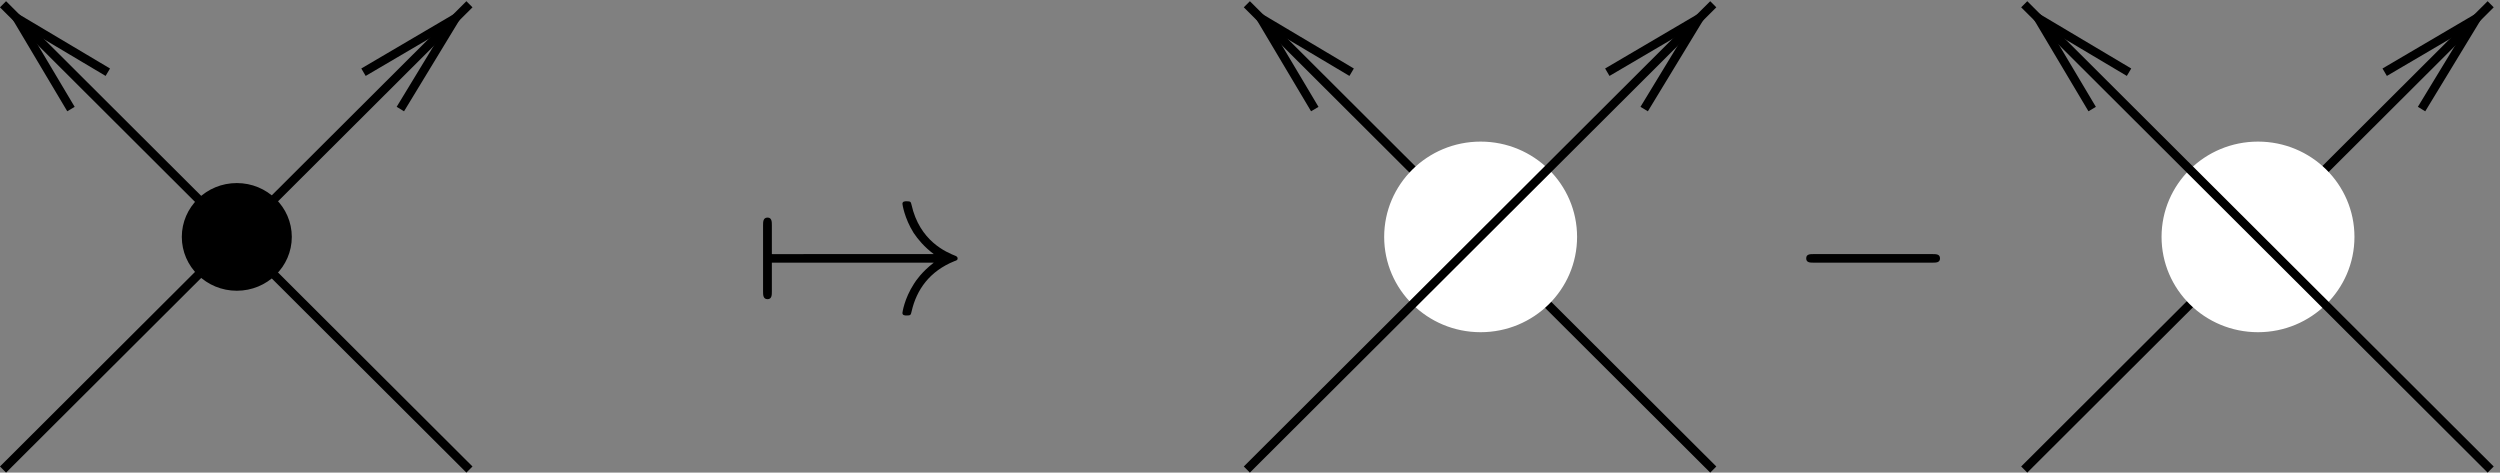 <?xml version="1.0" encoding="UTF-8" standalone="no"?>
<!-- Created with Inkscape (http://www.inkscape.org/) -->

<svg
   version="1.1"
   id="svg1"
   width="181.857"
   height="34.377"
   viewBox="0 0 181.857 34.377"
   sodipodi:docname="1811.08543v1.pdf"
   xmlns:inkscape="http://www.inkscape.org/namespaces/inkscape"
   xmlns:sodipodi="http://sodipodi.sourceforge.net/DTD/sodipodi-0.dtd"
   xmlns="http://www.w3.org/2000/svg"
   xmlns:svg="http://www.w3.org/2000/svg">
  <rect x="0" y="0" width="181.857" height="34.377" fill="#808080" stroke="none"/>
  <defs
     id="defs1">
    <clipPath
       clipPathUnits="userSpaceOnUse"
       id="clipPath1">
      <path
         d="M 0,270 V 0 h 1380 v 270 z m 745.383,-45.398 -54.172,54.171 -20.156,-20.156 54.172,-54.172 v 0 l -29.606,49.762 z"
         transform="translate(2.5000001e-5,-2.5000001e-5)"
         clip-rule="evenodd"
         id="path1" />
    </clipPath>
    <clipPath
       clipPathUnits="userSpaceOnUse"
       id="clipPath2">
      <path
         d="M 0,0 H 138 V 27 H 0 Z"
         transform="matrix(1.333,0,0,-1.333,316.277,131.949)"
         id="path2" />
    </clipPath>
    <clipPath
       clipPathUnits="userSpaceOnUse"
       id="clipPath3">
      <path
         d="M 0,0 H 138 V 27 H 0 Z"
         transform="matrix(10,0,0,10,2.5000001e-5,-2.5000001e-5)"
         id="path3" />
    </clipPath>
    <clipPath
       clipPathUnits="userSpaceOnUse"
       id="clipPath4">
      <path
         d="M 0,270 V 0 h 1380 v 270 z m 1330.56,-65.555 54.17,54.172 -20.16,20.156 -54.17,-54.171 v 0 l 50.39,29.605 z"
         transform="translate(2.5000001e-5,-2.5000001e-5)"
         clip-rule="evenodd"
         id="path4" />
    </clipPath>
    <clipPath
       clipPathUnits="userSpaceOnUse"
       id="clipPath5">
      <path
         d="M 0,0 H 138 V 27 H 0 Z"
         transform="matrix(1.333,0,0,-1.333,316.277,131.949)"
         id="path5" />
    </clipPath>
    <clipPath
       clipPathUnits="userSpaceOnUse"
       id="clipPath6">
      <path
         d="M 0,0 H 138 V 27 H 0 Z"
         transform="matrix(10,0,0,10,2.5000001e-5,-2.5000001e-5)"
         id="path6" />
    </clipPath>
    <clipPath
       clipPathUnits="userSpaceOnUse"
       id="clipPath7">
      <path
         d="M 0,270 V 0 h 1380 v 270 z m 225.086,-65.555 54.172,54.172 -20.16,20.156 -54.168,-54.171 v 0 l 50.39,29.605 z"
         transform="translate(2.5000001e-5,-2.5000001e-5)"
         clip-rule="evenodd"
         id="path7" />
    </clipPath>
    <clipPath
       clipPathUnits="userSpaceOnUse"
       id="clipPath8">
      <path
         d="M 0,0 H 138 V 27 H 0 Z"
         transform="matrix(1.333,0,0,-1.333,316.277,131.949)"
         id="path8" />
    </clipPath>
    <clipPath
       clipPathUnits="userSpaceOnUse"
       id="clipPath9">
      <path
         d="M 0,0 H 138 V 27 H 0 Z"
         transform="matrix(10,0,0,10,2.5000001e-5,-2.5000001e-5)"
         id="path9" />
    </clipPath>
    <clipPath
       clipPathUnits="userSpaceOnUse"
       id="clipPath10">
      <path
         d="M 0,270 V 0 H 1380 V 270 Z M 65.09,224.602 10.918,278.773 -9.238,258.617 44.934,204.445 v 0 l -29.605,49.762 z"
         transform="translate(2.5000001e-5,-2.5000001e-5)"
         clip-rule="evenodd"
         id="path10" />
    </clipPath>
    <clipPath
       clipPathUnits="userSpaceOnUse"
       id="clipPath11">
      <path
         d="M 0,0 H 138 V 27 H 0 Z"
         transform="matrix(1.333,0,0,-1.333,316.277,131.949)"
         id="path11" />
    </clipPath>
    <clipPath
       clipPathUnits="userSpaceOnUse"
       id="clipPath12">
      <path
         d="M 0,0 H 138 V 27 H 0 Z"
         transform="matrix(10,0,0,10,2.5000001e-5,-2.5000001e-5)"
         id="path12" />
    </clipPath>
    <clipPath
       clipPathUnits="userSpaceOnUse"
       id="clipPath13">
      <path
         d="M 0,0 H 138 V 27 H 0 Z"
         transform="matrix(10,0,0,10,2.5000001e-5,-2.5000001e-5)"
         id="path13" />
    </clipPath>
    <clipPath
       clipPathUnits="userSpaceOnUse"
       id="clipPath14">
      <path
         d="M 0,0 H 138 V 27 H 0 Z"
         transform="matrix(10,0,0,10,2.5000001e-5,-2.5000001e-5)"
         id="path14" />
    </clipPath>
    <clipPath
       clipPathUnits="userSpaceOnUse"
       id="clipPath15">
      <path
         d="M 0,0 H 138 V 27 H 0 Z"
         transform="matrix(10,0,0,10,2.5000001e-5,-2.5000001e-5)"
         id="path15" />
    </clipPath>
    <clipPath
       clipPathUnits="userSpaceOnUse"
       id="clipPath16">
      <path
         d="M 0,0 H 138 V 27 H 0 Z"
         transform="matrix(10,0,0,10,2.5000001e-5,-2.5000001e-5)"
         id="path16" />
    </clipPath>
    <clipPath
       clipPathUnits="userSpaceOnUse"
       id="clipPath17">
      <path
         d="M 0,0 H 138 V 27 H 0 Z"
         transform="matrix(10,0,0,10,2.5000001e-5,-2.5000001e-5)"
         id="path17" />
    </clipPath>
    <clipPath
       clipPathUnits="userSpaceOnUse"
       id="clipPath18">
      <path
         d="M 0,0 H 138 V 27 H 0 Z"
         transform="matrix(10,0,0,10,2.5000001e-5,-2.5000001e-5)"
         id="path18" />
    </clipPath>
    <clipPath
       clipPathUnits="userSpaceOnUse"
       id="clipPath19">
      <path
         d="M 0,270 V 0 h 1380 v 270 z m 905.379,-65.555 54.168,54.172 -20.156,20.156 -54.172,-54.171 v 0 l 50.394,29.605 z"
         transform="translate(2.5000001e-5,-2.5000001e-5)"
         clip-rule="evenodd"
         id="path19" />
    </clipPath>
    <clipPath
       clipPathUnits="userSpaceOnUse"
       id="clipPath20">
      <path
         d="M 0,0 H 138 V 27 H 0 Z"
         transform="matrix(1.333,0,0,-1.333,316.277,131.949)"
         id="path20" />
    </clipPath>
    <clipPath
       clipPathUnits="userSpaceOnUse"
       id="clipPath21">
      <path
         d="M 0,0 H 138 V 27 H 0 Z"
         transform="matrix(10,0,0,10,2.5000001e-5,-2.5000001e-5)"
         id="path21" />
    </clipPath>
    <clipPath
       clipPathUnits="userSpaceOnUse"
       id="clipPath22">
      <path
         d="M 0,270 V 0 h 1380 v 270 z m 1170.57,-45.398 -54.18,54.171 -20.15,-20.156 54.17,-54.172 v 0 l -29.61,49.762 z"
         transform="translate(2.5000001e-5,-2.5000001e-5)"
         clip-rule="evenodd"
         id="path22" />
    </clipPath>
    <clipPath
       clipPathUnits="userSpaceOnUse"
       id="clipPath23">
      <path
         d="M 0,0 H 138 V 27 H 0 Z"
         transform="matrix(1.333,0,0,-1.333,316.277,131.949)"
         id="path23" />
    </clipPath>
    <clipPath
       clipPathUnits="userSpaceOnUse"
       id="clipPath24">
      <path
         d="M 0,0 H 138 V 27 H 0 Z"
         transform="matrix(10,0,0,10,2.5000001e-5,-2.5000001e-5)"
         id="path24" />
    </clipPath>
  </defs>
  <sodipodi:namedview
     id="namedview1"
     pagecolor="#ffffff"
     bordercolor="#000000"
     borderopacity="0.25"
     inkscape:showpageshadow="2"
     inkscape:pageopacity="0.0"
     inkscape:pagecheckerboard="0"
     inkscape:deskcolor="#d1d1d1">
    <inkscape:page
       x="0"
       y="0"
       width="181.857"
       height="34.377"
       id="page2"
       margin="0"
       bleed="0" />
  </sodipodi:namedview>
  <g
     id="g1"
     inkscape:groupmode="layer"
     inkscape:label="2"
     transform="translate(-317.091,-96.824)">
    <g
       id="g42">
      <g
         clip-path="url(#clipPath2)"
         id="g25">
        <path
           d="M 943.172,7.285 688.063,261.766"
           style="fill:none;stroke:#000000;stroke-width:4.724;stroke-linecap:butt;stroke-linejoin:miter;stroke-miterlimit:10;stroke-dasharray:none;stroke-opacity:1"
           transform="matrix(0.133,0,0,-0.133,316.277,131.949)"
           clip-path="url(#clipPath1)"
           id="path25" />
      </g>
      <path
         d="m 745.383,224.602 -49.762,29.605 29.606,-49.762"
         style="fill:none;stroke:#000000;stroke-width:4.724;stroke-linecap:butt;stroke-linejoin:miter;stroke-miterlimit:10;stroke-dasharray:none;stroke-opacity:1"
         transform="matrix(0.133,0,0,-0.133,316.277,131.949)"
         clip-path="url(#clipPath3)"
         id="path26" />
      <g
         clip-path="url(#clipPath5)"
         id="g27">
        <path
           d="M 1113.24,7.285 1368.36,261.766"
           style="fill:none;stroke:#000000;stroke-width:4.724;stroke-linecap:butt;stroke-linejoin:miter;stroke-miterlimit:10;stroke-dasharray:none;stroke-opacity:1"
           transform="matrix(0.133,0,0,-0.133,316.277,131.949)"
           clip-path="url(#clipPath4)"
           id="path27" />
      </g>
      <path
         d="m 1330.56,204.445 30.23,49.762 -50.39,-29.605"
         style="fill:none;stroke:#000000;stroke-width:4.724;stroke-linecap:butt;stroke-linejoin:miter;stroke-miterlimit:10;stroke-dasharray:none;stroke-opacity:1"
         transform="matrix(0.133,0,0,-0.133,316.277,131.949)"
         clip-path="url(#clipPath6)"
         id="path28" />
      <g
         clip-path="url(#clipPath8)"
         id="g29">
        <path
           d="M 7.77,7.285 262.879,261.766"
           style="fill:none;stroke:#000000;stroke-width:4.724;stroke-linecap:butt;stroke-linejoin:miter;stroke-miterlimit:10;stroke-dasharray:none;stroke-opacity:1"
           transform="matrix(0.133,0,0,-0.133,316.277,131.949)"
           clip-path="url(#clipPath7)"
           id="path29" />
      </g>
      <path
         d="m 225.086,204.445 30.234,49.762 -50.39,-29.605"
         style="fill:none;stroke:#000000;stroke-width:4.724;stroke-linecap:butt;stroke-linejoin:miter;stroke-miterlimit:10;stroke-dasharray:none;stroke-opacity:1"
         transform="matrix(0.133,0,0,-0.133,316.277,131.949)"
         clip-path="url(#clipPath9)"
         id="path30" />
      <g
         clip-path="url(#clipPath11)"
         id="g31">
        <path
           d="M 262.879,7.285 7.77,261.766"
           style="fill:none;stroke:#000000;stroke-width:4.724;stroke-linecap:butt;stroke-linejoin:miter;stroke-miterlimit:10;stroke-dasharray:none;stroke-opacity:1"
           transform="matrix(0.133,0,0,-0.133,316.277,131.949)"
           clip-path="url(#clipPath10)"
           id="path31" />
      </g>
      <path
         d="M 65.09,224.602 15.328,254.207 44.934,204.445"
         style="fill:none;stroke:#000000;stroke-width:4.724;stroke-linecap:butt;stroke-linejoin:miter;stroke-miterlimit:10;stroke-dasharray:none;stroke-opacity:1"
         transform="matrix(0.133,0,0,-0.133,316.277,131.949)"
         clip-path="url(#clipPath12)"
         id="path32" />
      <path
         d="m 163.355,134.527 c 0,-14.957 -12.41,-27.086 -27.714,-27.086 -15.309,0 -27.719,12.129 -27.719,27.086 0,14.957 12.41,27.086 27.719,27.086 15.304,0 27.714,-12.129 27.714,-27.086"
         style="fill:#000000;fill-opacity:1;fill-rule:evenodd;stroke:none"
         transform="matrix(0.133,0,0,-0.133,316.277,131.949)"
         clip-path="url(#clipPath13)"
         id="path33" />
      <path
         d="m 163.355,134.527 c 0,-14.957 -12.41,-27.086 -27.714,-27.086 -15.309,0 -27.719,12.129 -27.719,27.086 0,14.957 12.41,27.086 27.719,27.086 15.304,0 27.714,-12.129 27.714,-27.086 z"
         style="fill:none;stroke:#000000;stroke-width:4.724;stroke-linecap:butt;stroke-linejoin:miter;stroke-miterlimit:10;stroke-dasharray:none;stroke-opacity:1"
         transform="matrix(0.133,0,0,-0.133,316.277,131.949)"
         clip-path="url(#clipPath14)"
         id="path34" />
      <path
         d="m 866.324,134.527 c 0,-27.48 -22.562,-49.761 -50.394,-49.761 -27.828,0 -50.391,22.281 -50.391,49.761 0,27.481 22.563,49.762 50.391,49.762 27.832,0 50.394,-22.281 50.394,-49.762"
         style="fill:#ffffff;fill-opacity:1;fill-rule:evenodd;stroke:none"
         transform="matrix(0.133,0,0,-0.133,316.277,131.949)"
         clip-path="url(#clipPath15)"
         id="path35" />
      <path
         d="m 866.324,134.527 c 0,-27.48 -22.562,-49.761 -50.394,-49.761 -27.828,0 -50.391,22.281 -50.391,49.761 0,27.481 22.563,49.762 50.391,49.762 27.832,0 50.394,-22.281 50.394,-49.762 z"
         style="fill:none;stroke:#ffffff;stroke-width:4.724;stroke-linecap:butt;stroke-linejoin:miter;stroke-miterlimit:10;stroke-dasharray:none;stroke-opacity:1"
         transform="matrix(0.133,0,0,-0.133,316.277,131.949)"
         clip-path="url(#clipPath16)"
         id="path36" />
      <path
         d="m 1291.5,134.527 c 0,-27.48 -22.56,-49.761 -50.39,-49.761 -27.82,0 -50.39,22.281 -50.39,49.761 0,27.481 22.57,49.762 50.39,49.762 27.83,0 50.39,-22.281 50.39,-49.762"
         style="fill:#ffffff;fill-opacity:1;fill-rule:evenodd;stroke:none"
         transform="matrix(0.133,0,0,-0.133,316.277,131.949)"
         clip-path="url(#clipPath17)"
         id="path37" />
      <path
         d="m 1291.5,134.527 c 0,-27.48 -22.56,-49.761 -50.39,-49.761 -27.82,0 -50.39,22.281 -50.39,49.761 0,27.481 22.57,49.762 50.39,49.762 27.83,0 50.39,-22.281 50.39,-49.762 z"
         style="fill:none;stroke:#ffffff;stroke-width:4.724;stroke-linecap:butt;stroke-linejoin:miter;stroke-miterlimit:10;stroke-dasharray:none;stroke-opacity:1"
         transform="matrix(0.133,0,0,-0.133,316.277,131.949)"
         clip-path="url(#clipPath18)"
         id="path38" />
      <g
         clip-path="url(#clipPath20)"
         id="g39">
        <path
           d="M 688.063,7.285 943.172,261.766"
           style="fill:none;stroke:#000000;stroke-width:4.724;stroke-linecap:butt;stroke-linejoin:miter;stroke-miterlimit:10;stroke-dasharray:none;stroke-opacity:1"
           transform="matrix(0.133,0,0,-0.133,316.277,131.949)"
           clip-path="url(#clipPath19)"
           id="path39" />
      </g>
      <path
         d="m 905.379,204.445 30.234,49.762 -50.394,-29.605"
         style="fill:none;stroke:#000000;stroke-width:4.724;stroke-linecap:butt;stroke-linejoin:miter;stroke-miterlimit:10;stroke-dasharray:none;stroke-opacity:1"
         transform="matrix(0.133,0,0,-0.133,316.277,131.949)"
         clip-path="url(#clipPath21)"
         id="path40" />
      <g
         clip-path="url(#clipPath23)"
         id="g41">
        <path
           d="M 1368.36,7.285 1113.24,261.766"
           style="fill:none;stroke:#000000;stroke-width:4.724;stroke-linecap:butt;stroke-linejoin:miter;stroke-miterlimit:10;stroke-dasharray:none;stroke-opacity:1"
           transform="matrix(0.133,0,0,-0.133,316.277,131.949)"
           clip-path="url(#clipPath22)"
           id="path41" />
      </g>
      <path
         d="m 1170.57,224.602 -49.77,29.605 29.61,-49.762"
         style="fill:none;stroke:#000000;stroke-width:4.724;stroke-linecap:butt;stroke-linejoin:miter;stroke-miterlimit:10;stroke-dasharray:none;stroke-opacity:1"
         transform="matrix(0.133,0,0,-0.133,316.277,131.949)"
         clip-path="url(#clipPath24)"
         id="path42" />
    </g>
    <path
       id="path43"
       d="m 1.136,-2.755 c 0.07,0 0.328,0 0.328,-0.234 0,-0.234 -0.258,-0.234 -0.328,-0.234 v -1.57 c 0,-0.188 0,-0.422 -0.234,-0.422 -0.246,0 -0.246,0.234 -0.246,0.422 v 3.609 c 0,0.188 0,0.422 0.246,0.422 0.234,0 0.234,-0.234 0.234,-0.422 z m 8.836,0 c -0.656,0.504 -0.984,0.996 -1.078,1.148 -0.539,0.832 -0.633,1.582 -0.633,1.594 0,0.141 0.141,0.141 0.234,0.141 0.211,0 0.223,-0.023 0.27,-0.234 0.27,-1.172 0.973,-2.18 2.332,-2.73 0.141,-0.047 0.176,-0.07 0.176,-0.152 0,-0.082 -0.07,-0.117 -0.094,-0.129 -0.527,-0.211 -1.98,-0.809 -2.426,-2.812 -0.035,-0.141 -0.047,-0.176 -0.258,-0.176 -0.094,0 -0.234,0 -0.234,0.141 0,0.023 0.105,0.773 0.609,1.582 0.234,0.352 0.586,0.773 1.102,1.16 H 1.089 c -0.223,0 -0.434,0 -0.434,0.234 0,0.234 0.211,0.234 0.434,0.234 z m 0,0"
       style="fill:#000000;fill-opacity:1;fill-rule:nonzero;stroke:none"
       aria-label="7→"
       transform="matrix(1.333,0,0,1.333,371.724,119.603)" />
    <path
       id="path44"
       d="m 7.874,-2.755 c 0.211,0 0.422,0 0.422,-0.234 0,-0.234 -0.211,-0.234 -0.422,-0.234 h -6.469 c -0.199,0 -0.41,0 -0.41,0.234 0,0.234 0.211,0.234 0.41,0.234 z m 0,0"
       style="fill:#000000;fill-opacity:1;fill-rule:nonzero;stroke:none"
       aria-label="−"
       transform="matrix(1.333,0,0,1.333,447.153,119.603)" />
  </g>
</svg>
